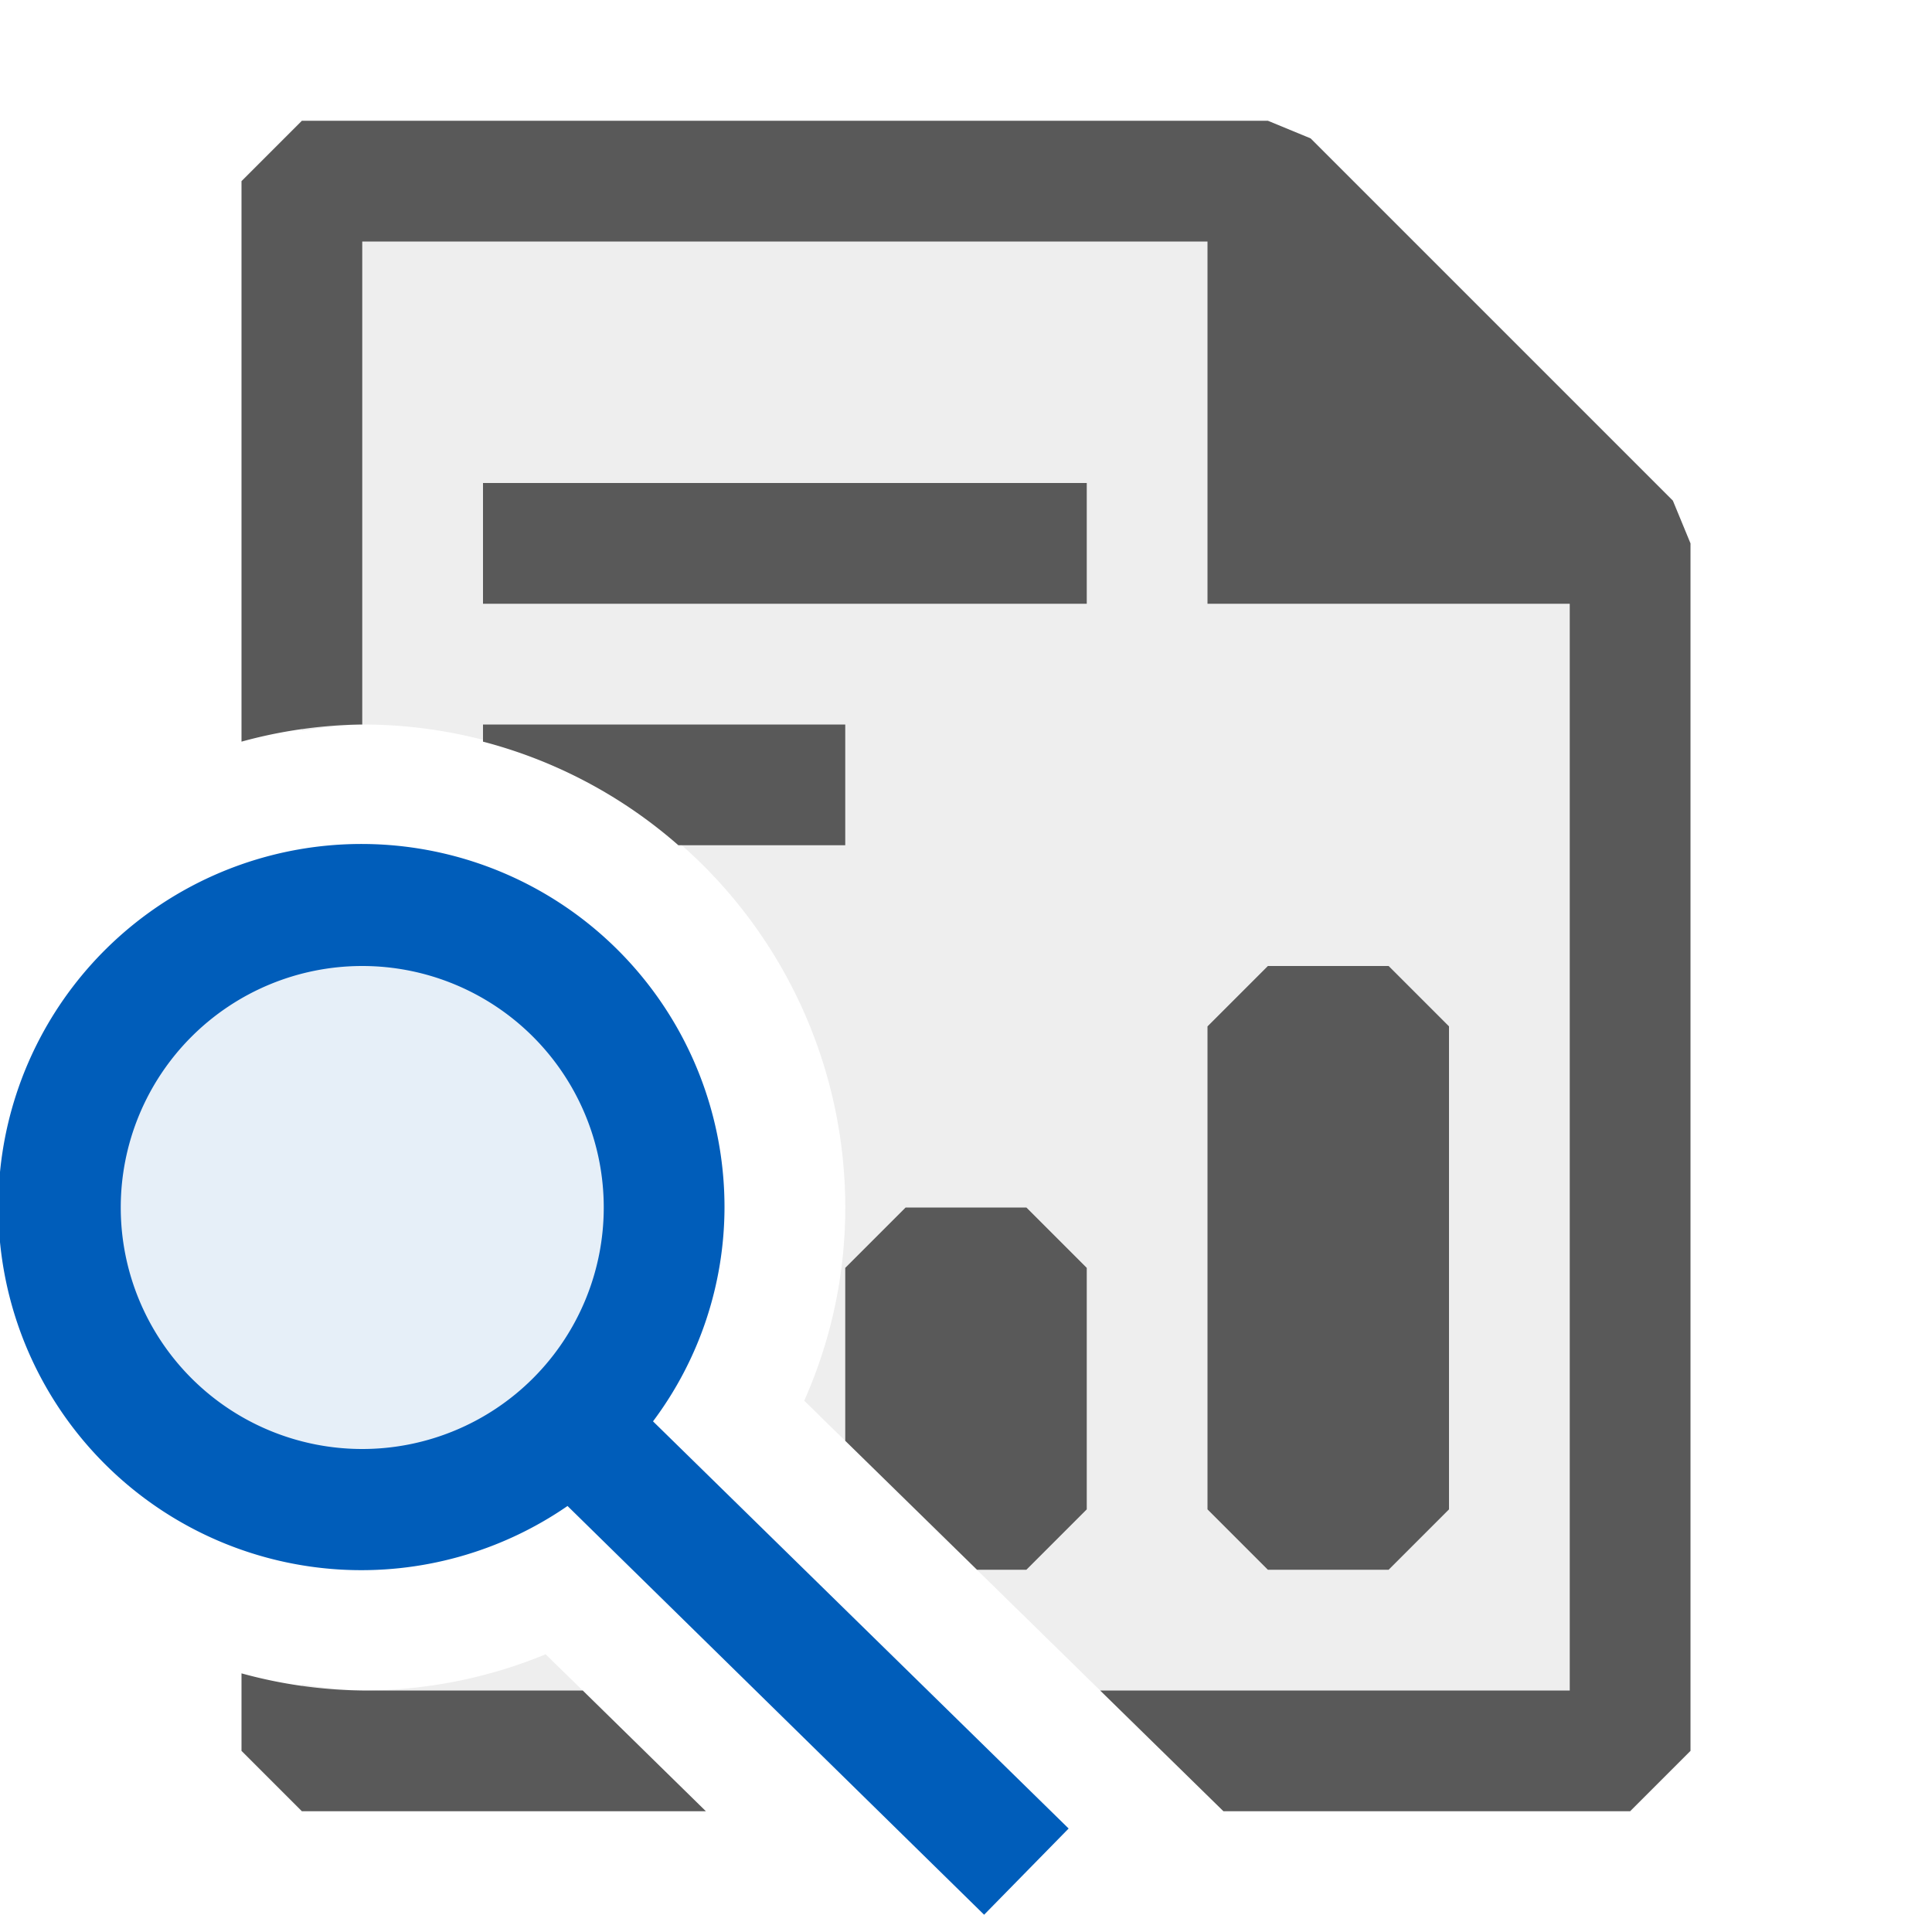 <svg xmlns="http://www.w3.org/2000/svg" viewBox="0 0 16 16">
  <defs>
    <style>.canvas{fill: none; opacity: 0;}.light-defaultgrey-10{fill: #212121; opacity: 0.1;}.light-defaultgrey{fill: #212121; opacity: 1;}.light-blue-10{fill: #005dba; opacity: 0.1;}.light-blue{fill: #005dba; opacity: 1;}.cls-1{opacity:0.75;}</style>
  </defs>
  <title>SwitchToPreview</title>
  <g id="canvas">
    <path class="canvas" d="M16,16H0V0H16Z" />
  </g>
  <g id="level-1">
    <g class="cls-1">
      <path class="light-defaultgrey-10" d="M5.336,14.5H2.5v-.551A3.939,3.939,0,0,0,3,14a3.972,3.972,0,0,0,1.519-.3ZM10.5,1.5h-8V6.051A3.939,3.939,0,0,1,3,6a4,4,0,0,1,4,4,3.924,3.924,0,0,1-.34,1.6l2.962,2.9H13.5V4.5Z" />
      <path class="light-defaultgrey" d="M14,4.5v10l-.5.5H10.132L9.111,14H13V5H10V2H3V6a3.939,3.939,0,0,0-1,.142V1.5L2.5,1h8l.354.146,3,3ZM4.826,14H3a3.939,3.939,0,0,1-1-.142V14.5l.5.5H5.846Z" />
      <path class="light-defaultgrey" d="M7,10.5l.5-.5h1l.5.5v2l-.5.5H8.091L7,11.932ZM11.5,8h-1l-.5.5v4l.5.5h1l.5-.5v-4ZM9,4H4V5H9ZM4,6.142V6H7V7H5.618A3.977,3.977,0,0,0,4,6.142Z" />
    </g>
    <path class="light-blue-10" d="M.5,10A2.5,2.5,0,1,1,3,12.5,2.5,2.5,0,0,1,.5,10Z" />
    <path class="light-blue" d="M8.85,15.143,5.408,11.771A2.964,2.964,0,0,0,6,10a3.007,3.007,0,1,0-1.3,2.472L8.15,15.857ZM1,10a2,2,0,1,1,2,2A2,2,0,0,1,1,10Z" />
  </g>
</svg>
